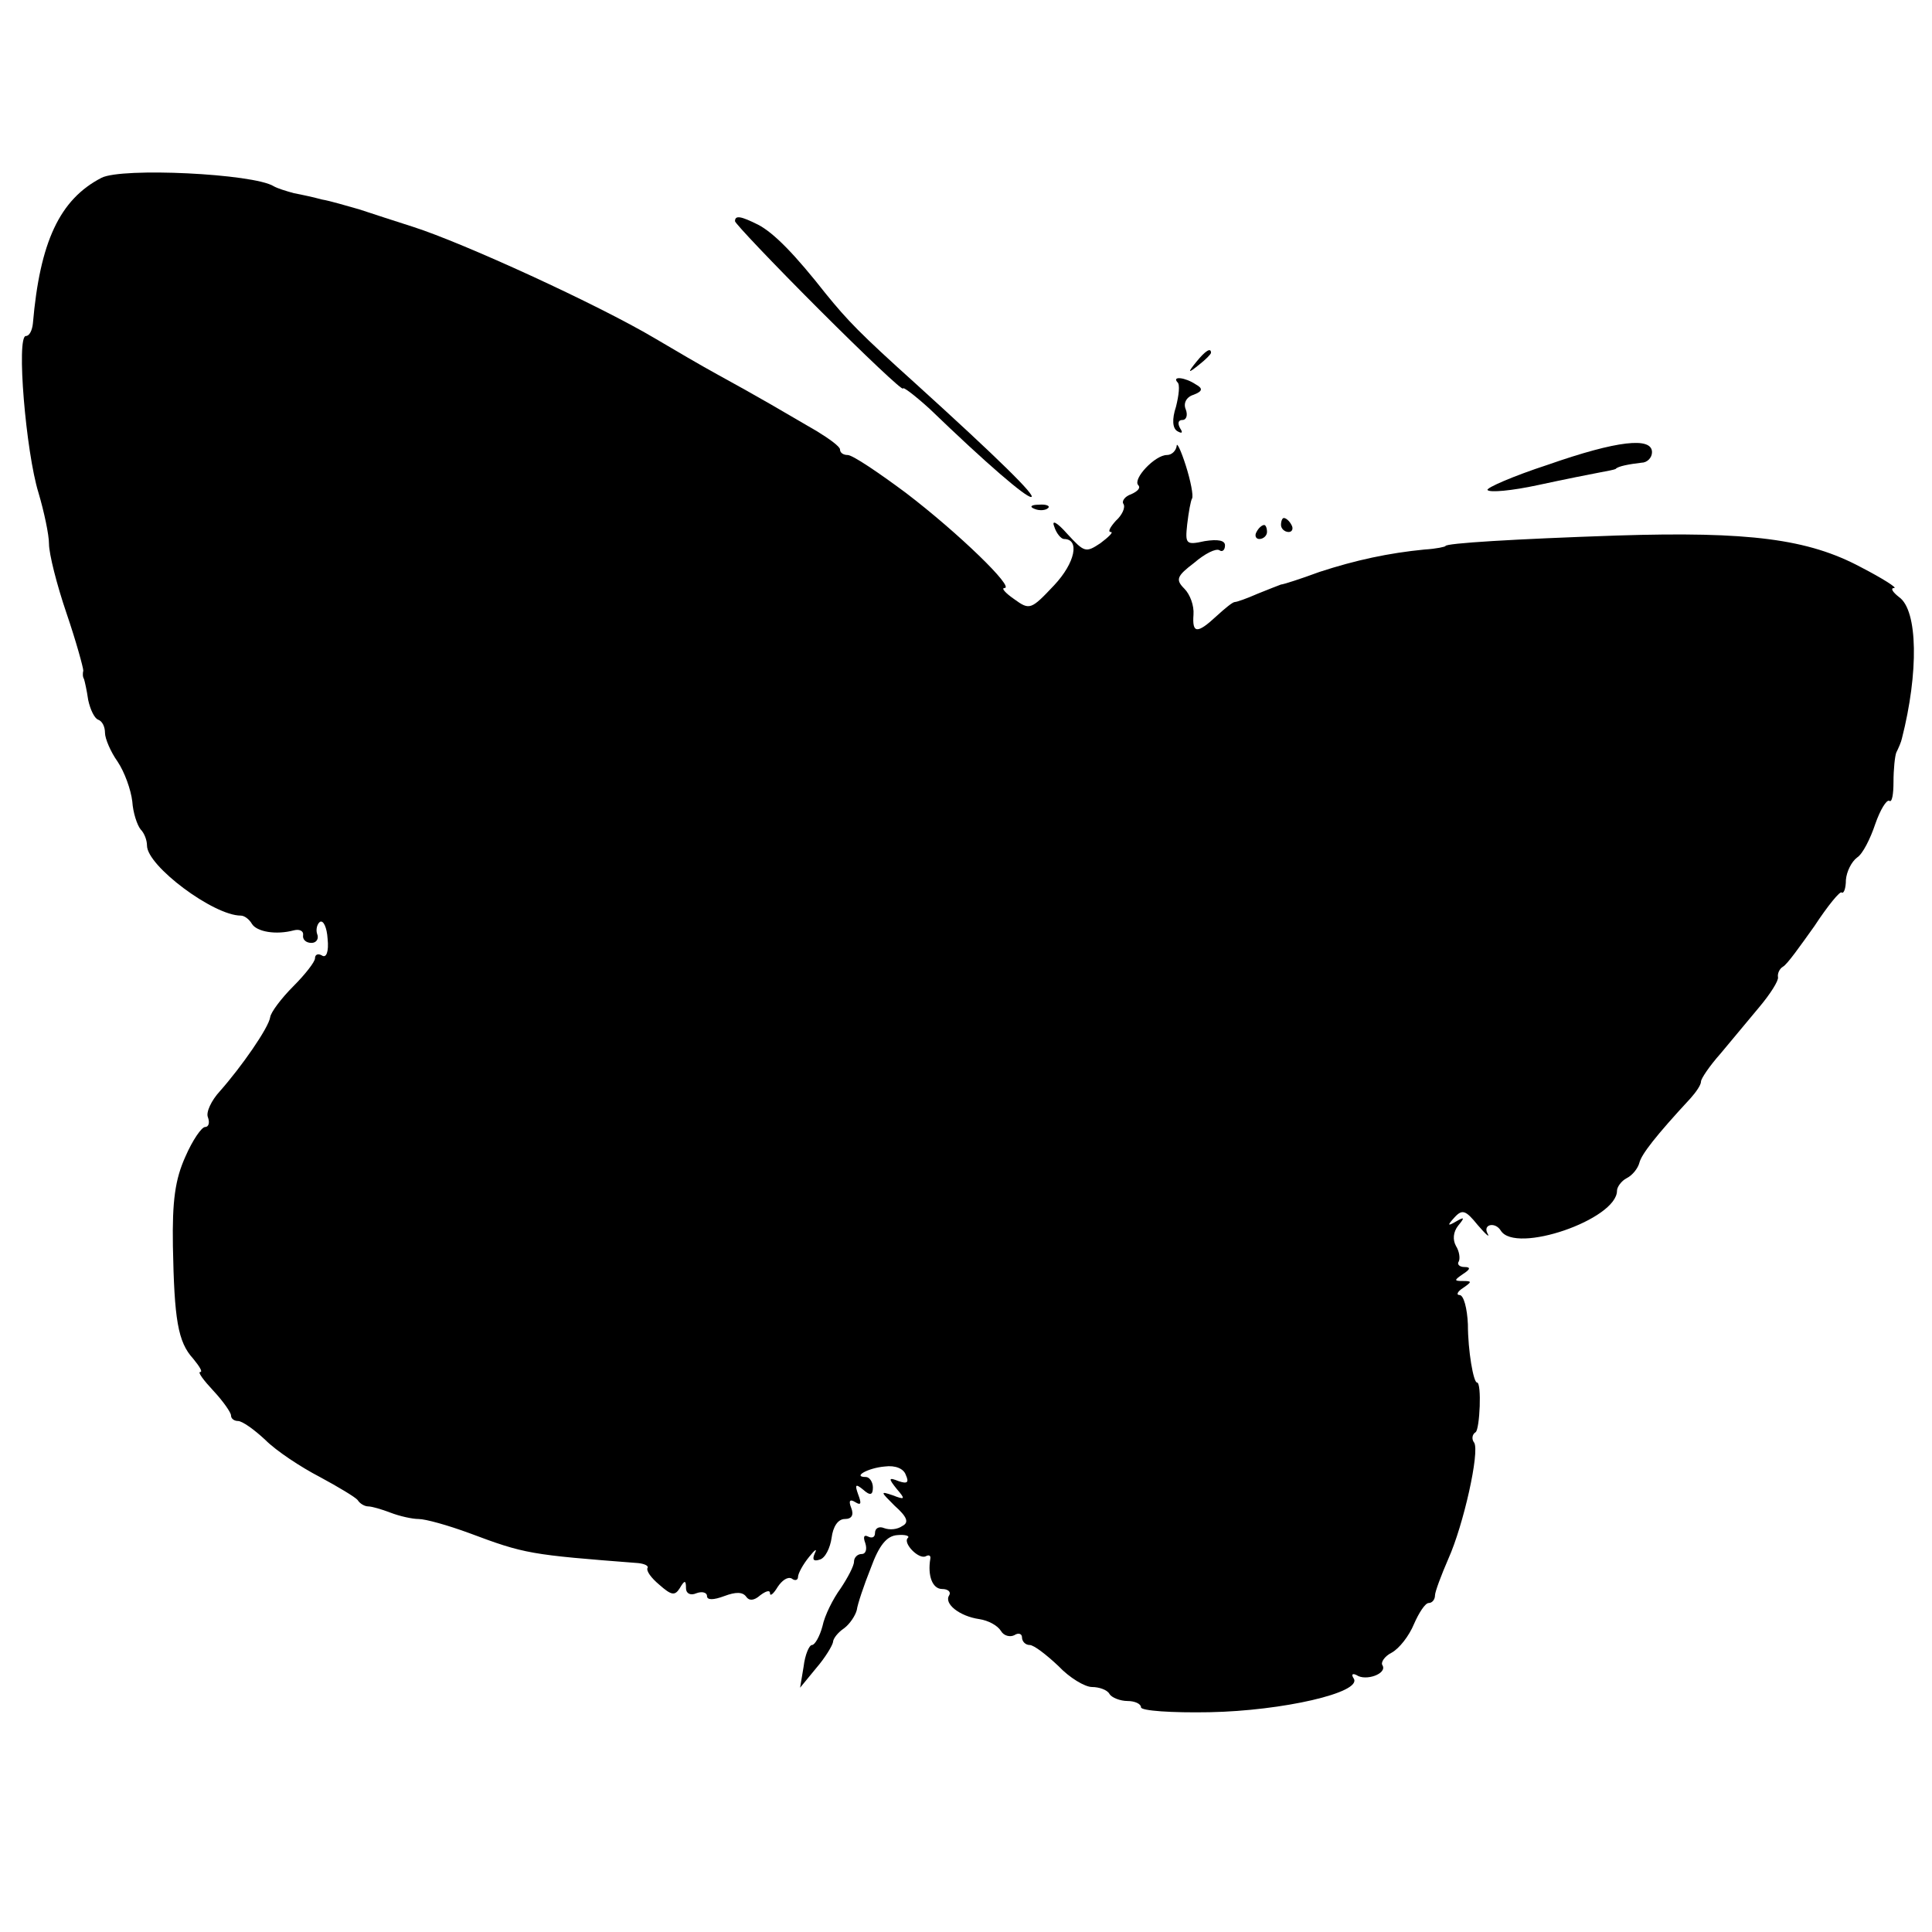 <?xml version="1.0" standalone="no"?>
<!DOCTYPE svg PUBLIC "-//W3C//DTD SVG 20010904//EN"
 "http://www.w3.org/TR/2001/REC-SVG-20010904/DTD/svg10.dtd">
<svg version="1.0" xmlns="http://www.w3.org/2000/svg"
 width="276pt" height="276pt" viewBox="0 0 276 276"
 preserveAspectRatio="xMidYMid meet">
<g transform="translate(0,276) scale(0.1,-0.1)"
fill="#000000" stroke="none">
<path d="M145 2506 c-60 -31 -88 -92 -98 -208 -1 -10 -5 -18 -10 -18 -14 0 0
-166 18 -224 8 -27 15 -60 15 -73 0 -14 11 -58 25 -99 14 -41 24 -78 24 -82
-1 -4 -1 -9 1 -12 1 -3 4 -16 6 -30 3 -14 9 -26 14 -28 6 -2 10 -10 10 -19 0
-8 8 -27 18 -41 10 -15 19 -40 21 -57 1 -16 7 -34 12 -40 5 -5 9 -15 9 -23 0
-29 95 -100 134 -100 5 0 12 -5 16 -12 7 -11 34 -16 60 -9 8 2 14 -1 13 -7 -1
-6 4 -11 12 -11 7 0 11 6 8 13 -2 6 0 14 4 17 5 3 10 -8 11 -24 2 -19 -2 -28
-8 -24 -5 3 -10 2 -10 -4 0 -5 -14 -23 -31 -40 -17 -17 -32 -37 -33 -44 -2
-15 -41 -71 -72 -106 -12 -13 -20 -30 -17 -37 3 -8 1 -14 -4 -14 -5 0 -18 -19
-28 -42 -15 -33 -19 -64 -18 -128 2 -105 7 -137 29 -161 9 -11 14 -19 10 -19
-4 0 5 -12 19 -27 14 -15 25 -31 25 -35 0 -5 5 -8 10 -8 6 0 23 -12 39 -27 16
-16 51 -39 78 -53 26 -14 51 -29 54 -33 3 -5 10 -9 15 -9 5 0 19 -4 32 -9 13
-5 31 -9 40 -9 10 0 42 -9 72 -20 80 -30 87 -31 242 -43 9 -1 15 -4 13 -7 -2
-4 5 -14 17 -24 17 -15 22 -16 29 -5 7 12 9 12 9 0 0 -7 6 -11 15 -7 8 3 15 1
15 -4 0 -6 9 -6 25 0 16 6 26 6 31 -1 4 -6 11 -6 20 2 8 6 14 8 14 3 0 -5 5
-1 11 9 6 9 14 15 20 12 5 -4 9 -2 9 2 0 5 7 18 16 29 8 10 12 13 8 5 -4 -9
-2 -12 7 -9 8 2 15 17 17 31 2 16 9 27 19 27 10 0 13 6 9 16 -4 10 -2 13 6 8
8 -5 9 -2 4 11 -5 14 -4 16 7 7 10 -9 14 -8 14 3 0 8 -5 15 -10 15 -20 0 3 13
27 15 15 2 27 -3 30 -12 5 -11 2 -13 -10 -9 -15 6 -15 4 -3 -11 13 -15 12 -16
-6 -9 -18 6 -17 5 3 -15 18 -16 21 -24 11 -29 -7 -5 -18 -6 -26 -3 -7 3 -13 0
-13 -7 0 -6 -4 -8 -10 -5 -6 3 -7 -1 -4 -9 3 -9 1 -16 -5 -16 -6 0 -11 -5 -11
-11 0 -6 -9 -23 -19 -38 -11 -15 -23 -39 -26 -54 -4 -15 -11 -27 -15 -27 -4 0
-10 -14 -12 -31 l-5 -30 23 28 c13 15 23 32 24 37 0 5 7 14 16 20 8 6 16 18
18 26 1 8 10 35 20 60 12 33 23 46 38 47 11 1 18 -1 15 -4 -8 -7 16 -32 26
-26 4 2 7 1 6 -4 -4 -24 3 -43 17 -43 8 0 13 -4 10 -9 -8 -12 15 -30 43 -34
13 -2 26 -9 31 -17 4 -7 13 -9 19 -6 6 4 11 2 11 -3 0 -6 5 -11 11 -11 6 0 24
-14 41 -30 16 -17 38 -30 48 -30 10 0 22 -4 25 -10 3 -5 15 -10 26 -10 10 0
19 -4 19 -9 0 -5 44 -8 98 -7 104 2 218 28 206 48 -4 6 -2 8 4 5 13 -9 44 2
37 14 -3 4 3 13 13 18 11 6 25 24 32 41 7 16 16 30 21 30 5 0 9 5 9 11 0 5 9
29 19 52 22 49 45 153 37 166 -4 5 -3 12 2 15 6 4 9 71 2 71 -5 0 -13 45 -13
83 -1 23 -6 42 -12 42 -5 0 -3 5 5 10 13 9 13 10 0 10 -13 0 -13 1 0 10 11 7
11 10 2 10 -7 0 -11 4 -8 8 2 4 1 14 -4 22 -5 9 -4 20 3 29 10 12 9 13 -3 6
-12 -7 -13 -6 -2 6 11 12 16 10 33 -11 12 -14 18 -19 14 -12 -7 13 11 17 19 4
21 -34 166 16 166 57 0 5 6 14 14 18 8 4 16 14 18 22 3 12 23 38 73 92 8 9 15
19 15 24 0 4 12 22 28 40 15 18 40 48 55 66 16 19 28 38 27 43 -1 5 2 12 7 15
6 3 25 30 45 58 19 29 37 51 39 48 3 -2 6 6 6 18 1 12 8 26 16 32 8 5 19 27
26 48 7 20 16 35 20 33 4 -3 6 10 6 27 0 18 2 37 4 42 3 6 7 15 8 20 24 94 23
183 -4 202 -9 7 -13 13 -7 13 5 0 -17 14 -48 30 -75 40 -159 51 -348 45 -147
-5 -245 -11 -245 -15 0 -1 -13 -4 -30 -5 -51 -5 -98 -15 -150 -32 -27 -10 -52
-18 -55 -18 -3 -1 -18 -7 -33 -13 -16 -7 -30 -12 -33 -12 -3 0 -14 -9 -26 -20
-28 -26 -35 -25 -33 2 1 13 -5 29 -13 37 -13 13 -11 18 14 37 15 13 31 21 36
18 4 -3 8 0 8 7 0 7 -10 9 -29 6 -27 -6 -28 -4 -25 24 2 17 5 34 7 37 2 4 -2
25 -9 47 -7 22 -13 34 -13 28 -1 -7 -7 -13 -14 -13 -17 0 -49 -34 -41 -43 4
-4 -1 -9 -10 -13 -9 -3 -14 -10 -11 -14 3 -5 -2 -16 -11 -24 -8 -9 -12 -16 -7
-16 4 0 -3 -7 -15 -16 -21 -14 -23 -13 -47 13 -15 17 -23 21 -19 11 3 -10 10
-18 14 -18 23 0 16 -34 -14 -66 -33 -35 -35 -36 -57 -20 -13 9 -19 16 -14 16
15 0 -65 78 -141 136 -39 29 -76 54 -83 54 -6 0 -11 3 -11 8 0 4 -15 15 -33
26 -17 10 -48 28 -67 39 -19 11 -53 30 -75 42 -22 12 -63 36 -90 52 -81 48
-273 136 -345 159 -25 8 -59 19 -77 25 -18 5 -41 12 -53 14 -11 3 -29 7 -40 9
-11 3 -24 7 -29 10 -29 18 -217 27 -246 12z"/>
<path d="M1050 2444 c0 -3 54 -60 120 -126 66 -66 120 -117 120 -113 0 3 17
-10 38 -29 83 -80 137 -126 145 -126 9 0 -47 55 -165 162 -80 72 -97 90 -128
128 -44 56 -74 87 -97 99 -24 12 -33 14 -33 5z"/>
<path d="M1709 2243 c-13 -16 -12 -17 4 -4 9 7 17 15 17 17 0 8 -8 3 -21 -13z"/>
<path d="M1682 2214 c4 -3 2 -19 -2 -35 -6 -18 -5 -31 2 -35 7 -4 8 -2 4 4 -4
7 -3 12 3 12 6 0 8 7 5 15 -4 9 1 18 11 21 13 5 14 9 3 15 -15 10 -34 12 -26
3z"/>
<path d="M2211 2096 c-49 -16 -88 -33 -86 -36 3 -4 35 -1 72 7 37 8 77 16 88
18 11 2 21 4 23 5 3 4 20 7 37 9 8 0 15 7 15 15 0 22 -49 17 -149 -18z"/>
<path d="M1478 2033 c7 -3 16 -2 19 1 4 3 -2 6 -13 5 -11 0 -14 -3 -6 -6z"/>
<path d="M1830 2010 c0 -5 5 -10 11 -10 5 0 7 5 4 10 -3 6 -8 10 -11 10 -2 0
-4 -4 -4 -10z"/>
<path d="M1795 2000 c-3 -5 -1 -10 4 -10 6 0 11 5 11 10 0 6 -2 10 -4 10 -3 0
-8 -4 -11 -10z"/>
</g>
</svg>
